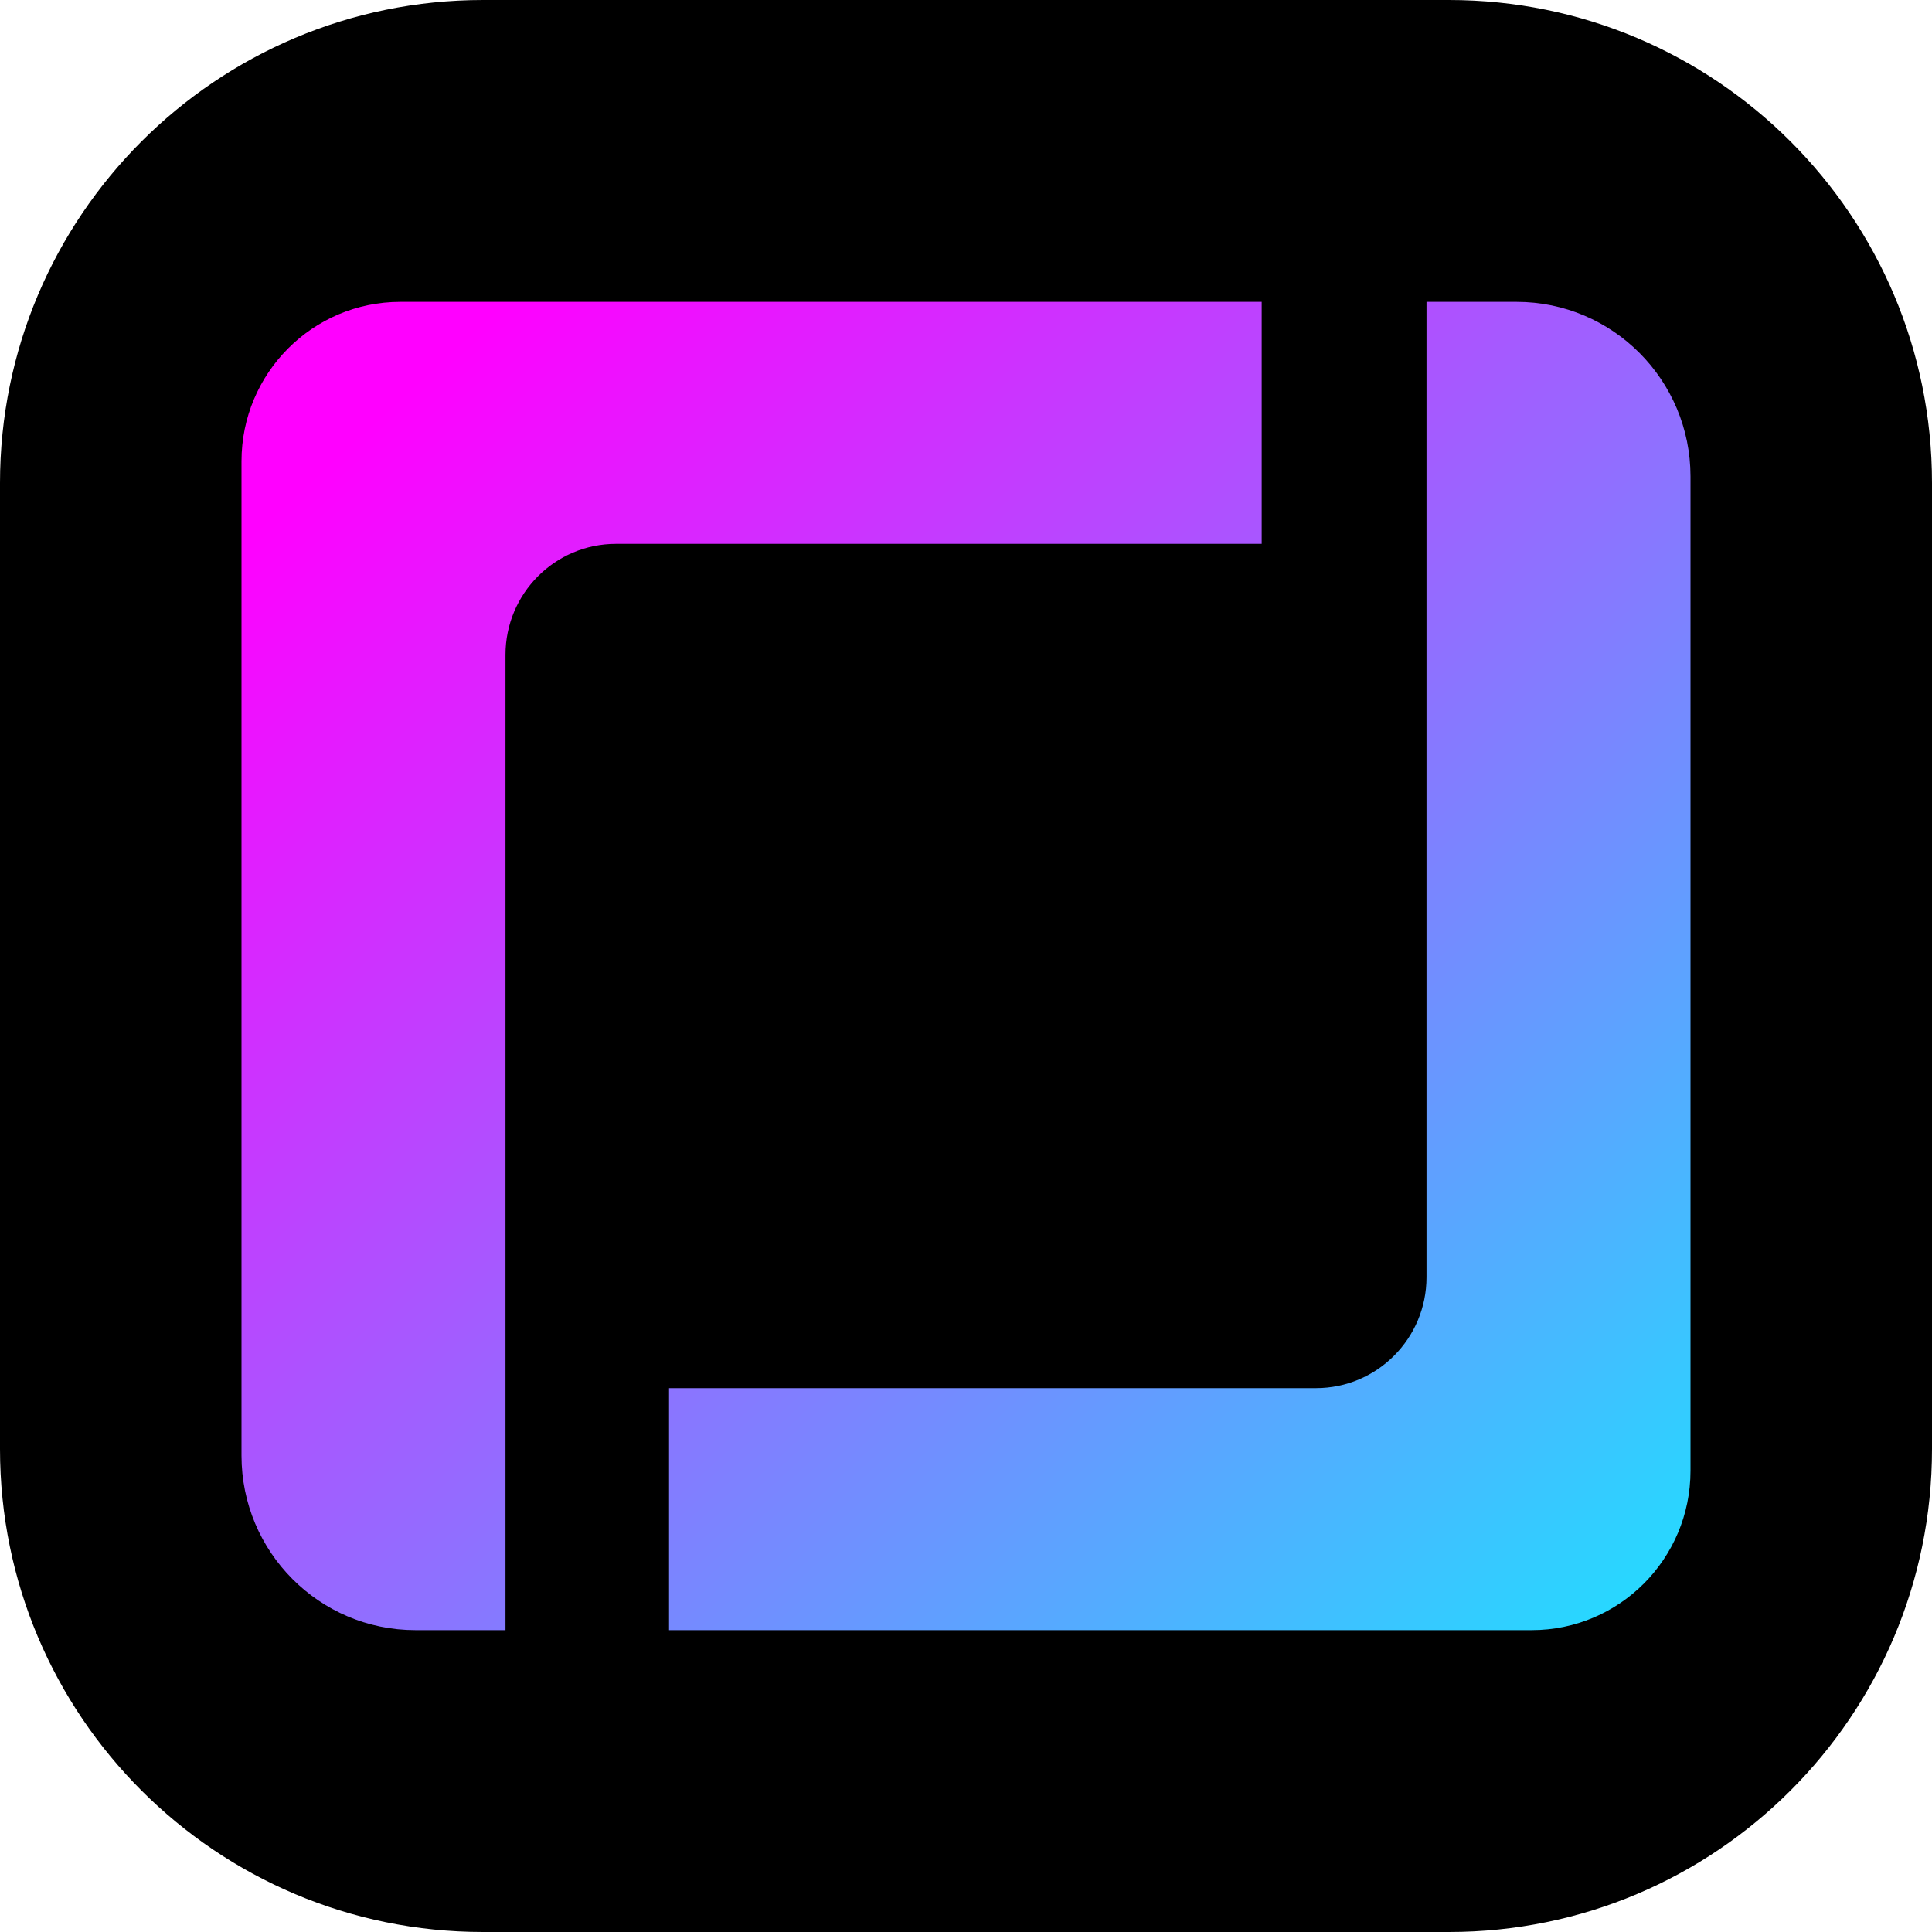 <?xml version="1.0" encoding="utf-8"?>
<svg width="64px" height="64px" viewBox="0 0 64 64" version="1.1" xmlns:xlink="http://www.w3.org/1999/xlink" xmlns="http://www.w3.org/2000/svg">
  <defs>
    <linearGradient gradientUnits="objectBoundingBox" x1="1.125" y1="1.125" x2="0" y2="0" id="gradient_1">
      <stop offset="0%" stop-color="#00FFFF" />
      <stop offset="91.963%" stop-color="#FF00FF" />
    </linearGradient>
    <path d="M64 0L64 0L64 64L0 64L0 0L64 0Z" id="path_1" />
    <clipPath id="clip_1">
      <use xlink:href="#path_1" clip-rule="evenodd" fill-rule="evenodd" />
    </clipPath>
  </defs>
  <g id="Frame">
    <path d="M64 0L64 0L64 64L0 64L0 0L64 0Z" id="Frame" fill="none" stroke="none" />
    <path d="M0 16C0 7.163 7.163 0 16 0L48 0C56.837 0 64 7.163 64 16L64 48C64 56.837 56.837 64 48 64L16 64C7.163 64 0 56.837 0 48L0 16L0 16Z" id="Path" fill="#000000" stroke="none" clip-path="url(#clip_1)" />
    <path d="M13.26 10C10.355 10 8 12.364 8 15.28L8 48.218C8 51.411 10.579 54 13.76 54L16.745 54L16.745 42.628L16.745 35.884L16.745 21.691C16.745 19.662 18.384 18.016 20.406 18.016L41.795 18.016L41.795 10L13.26 10ZM47.255 10L47.255 21.372L47.255 28.577L47.255 42.309C47.255 44.339 45.616 45.984 43.594 45.984L22.163 45.984L22.163 54L50.741 54C53.645 54 56 51.636 56 48.72L56 15.783C56 12.589 53.421 10 50.24 10L47.255 10Z" id="Icon" fill="url(#gradient_1)" fill-rule="evenodd" stroke="none" clip-path="url(#clip_1)" />
  </g>
</svg>
